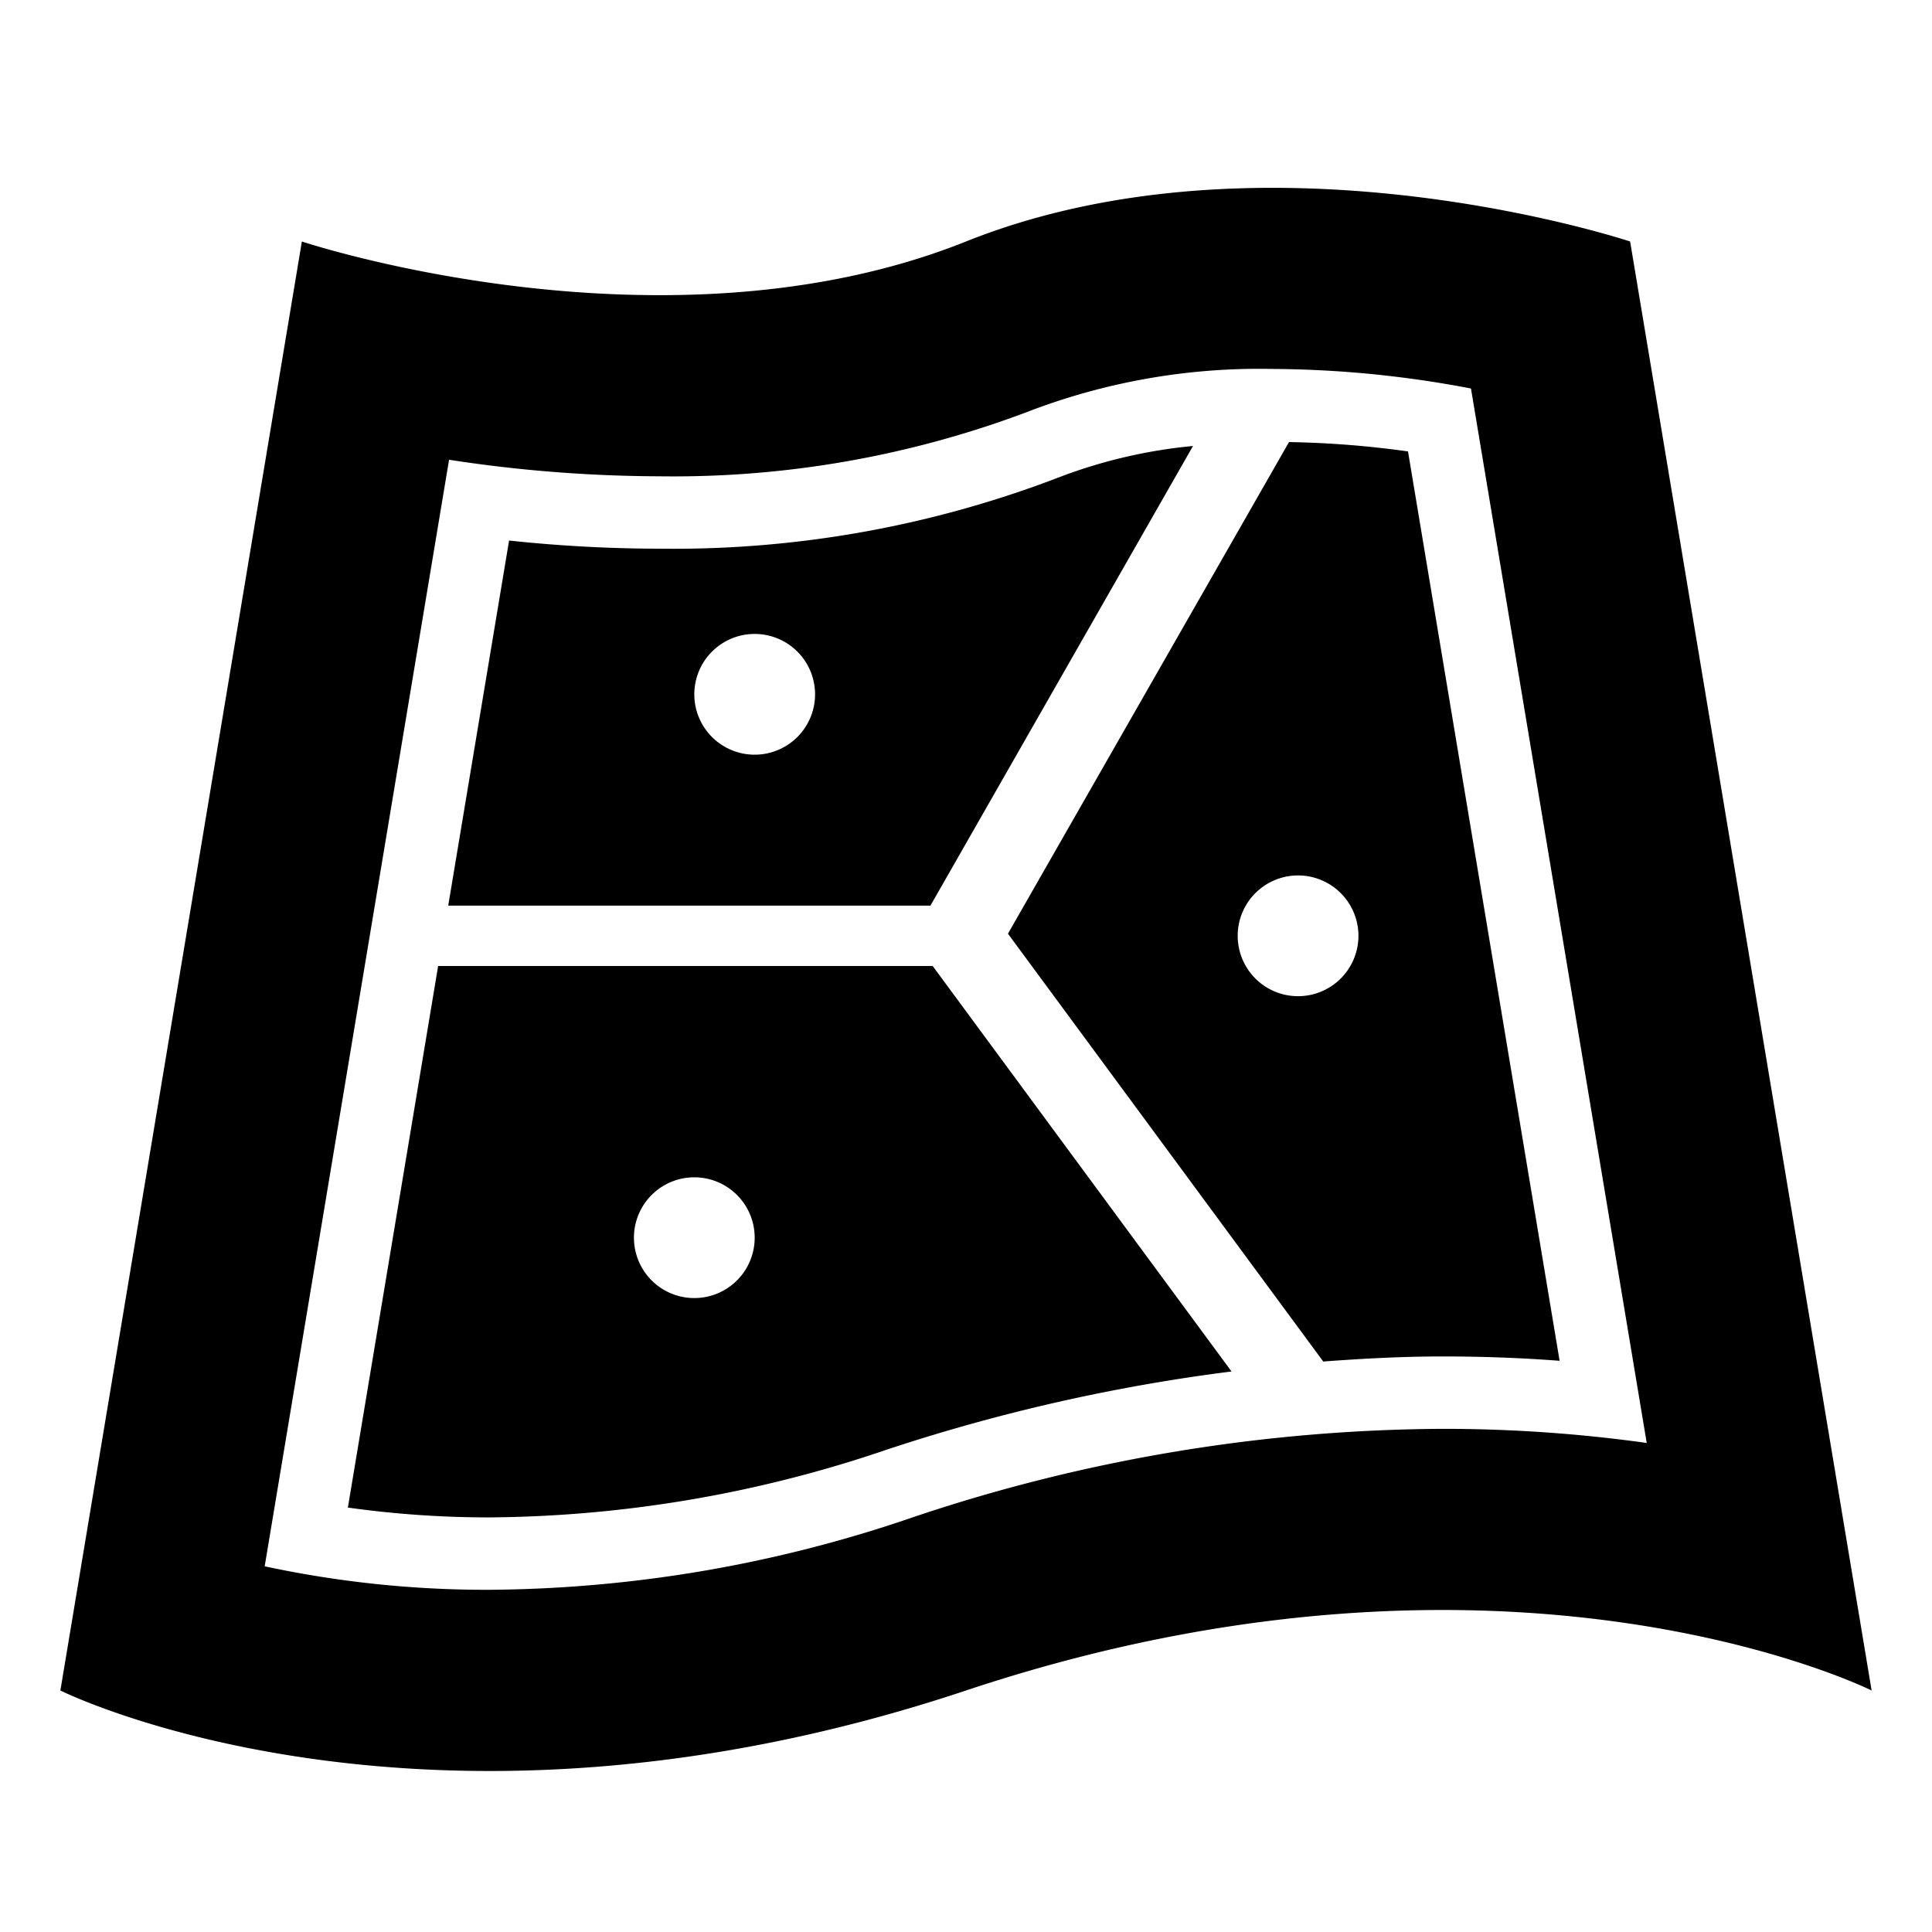 <svg id="icons" xmlns="http://www.w3.org/2000/svg" viewBox="0 0 32 32"><path d="M27 4s-6-2-11 0S5 4 5 4L1 28s6 3 15 0 15 0 15 0zM15.052 25.154a22.006 22.006 0 0 1-6.94 1.178 17.514 17.514 0 0 1-3.728-.389L7.438 7.615a23.272 23.272 0 0 0 3.488.274 16.613 16.613 0 0 0 6.188-1.104 10.679 10.679 0 0 1 3.96-.674 17.856 17.856 0 0 1 3.29.324L27.275 23.9a24.333 24.333 0 0 0-3.386-.234 27.905 27.905 0 0 0-8.837 1.488zM19.76 7.387a8.432 8.432 0 0 0-2.2.511 17.803 17.803 0 0 1-6.634 1.19 23.696 23.696 0 0 1-2.494-.135L7.424 15h7.987zM12.5 12.5a1 1 0 1 1 1-1 1 1 0 0 1-1 1zM7.257 16l-1.495 8.97a16.786 16.786 0 0 0 2.35.163 20.806 20.806 0 0 0 6.56-1.117 30.173 30.173 0 0 1 5.726-1.3L15.448 16zm4.243 5.5a1 1 0 1 1 1-1 1 1 0 0 1-1 1zM23.321 7.477a16.093 16.093 0 0 0-1.971-.155l-4.655 8.143 5.222 7.086c.66-.049 1.317-.084 1.972-.084.651 0 1.3.023 1.943.072zM21.5 16.5a1 1 0 1 1 1-1 1 1 0 0 1-1 1z"/></svg>